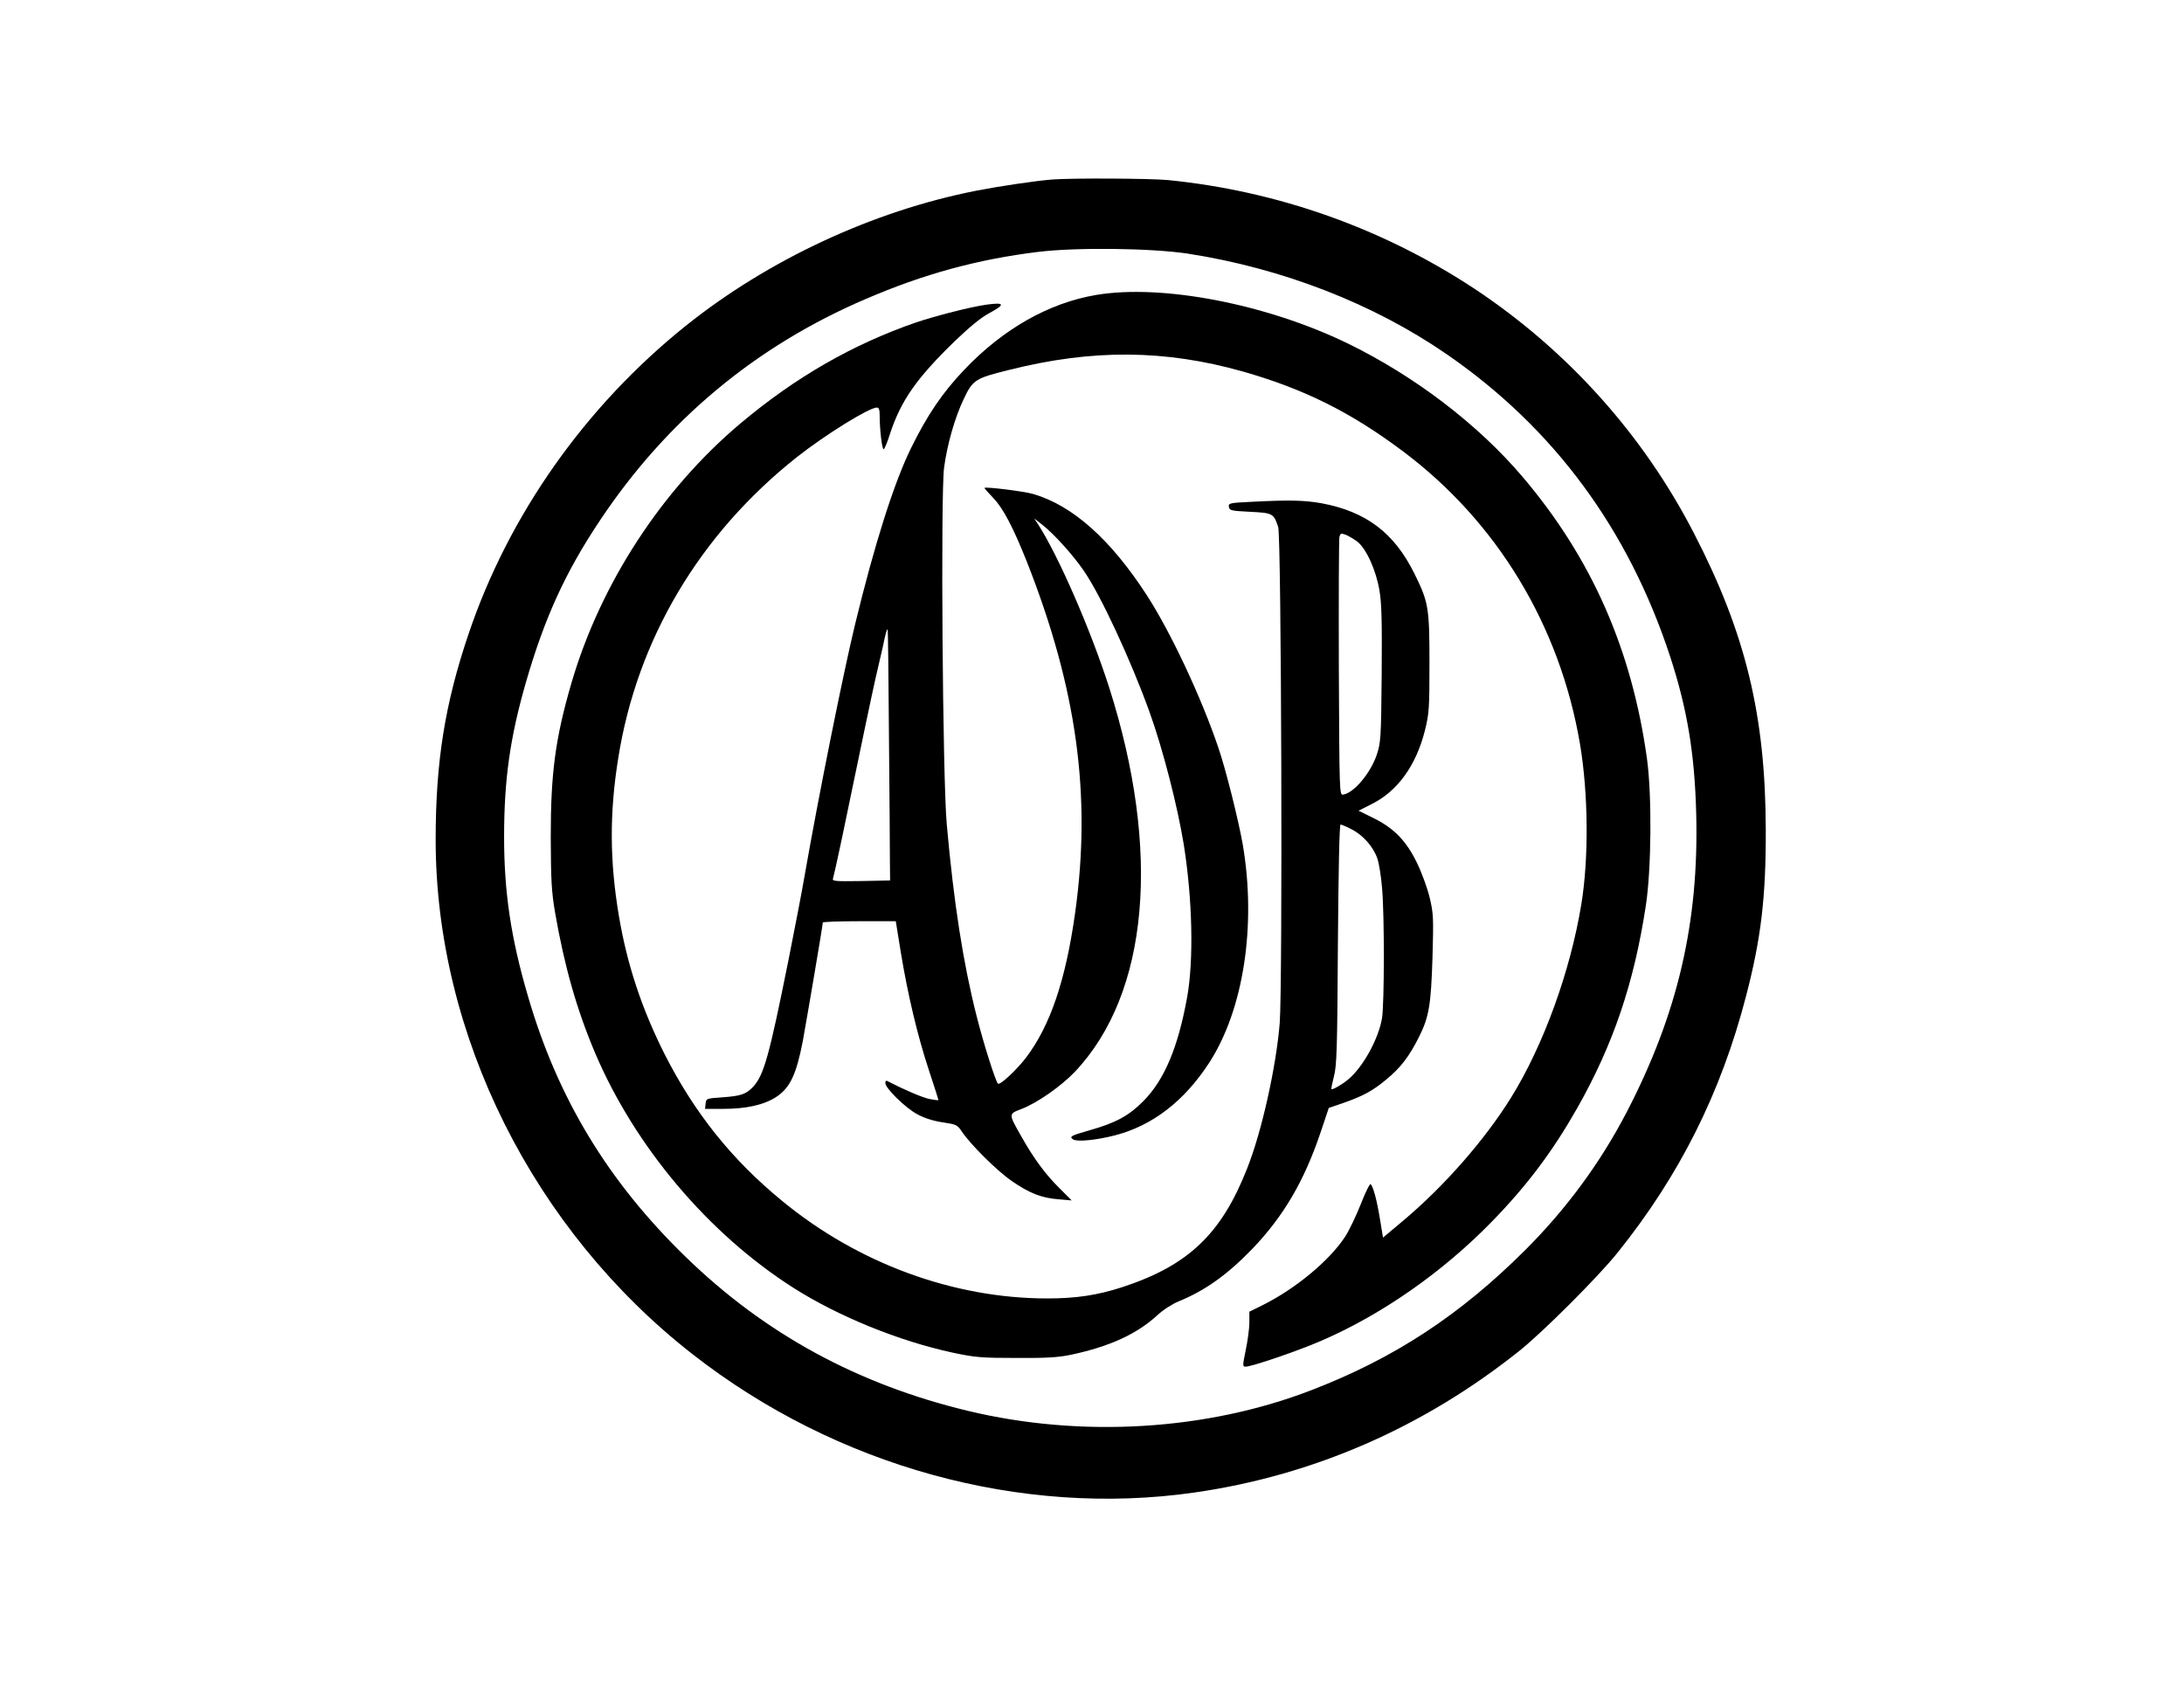 <?xml version="1.0" standalone="no"?>
<!DOCTYPE svg PUBLIC "-//W3C//DTD SVG 20010904//EN"
 "http://www.w3.org/TR/2001/REC-SVG-20010904/DTD/svg10.dtd">
<svg version="1.0" xmlns="http://www.w3.org/2000/svg"
 width="1152pt" height="896pt" viewBox="0 0 1152 896"
 preserveAspectRatio="xMidYMid meet">

<g transform="translate(0,896) scale(0.1,-0.1)"
fill="#000000" stroke="none">
<path d="M5550 8013 c-88 -7 -277 -35 -400 -59 -545 -107 -1097 -364 -1533
-713 -530 -425 -934 -998 -1146 -1627 -124 -367 -173 -672 -173 -1084 0 -1029
515 -2059 1356 -2715 758 -592 1733 -860 2646 -729 628 90 1209 344 1715 748
126 101 415 390 516 516 329 409 547 846 679 1355 79 303 105 522 104 875 -1
605 -106 1039 -379 1567 -268 520 -666 963 -1155 1288 -483 319 -1038 517
-1619 575 -94 9 -504 11 -611 3z m715 -391 c498 -77 977 -263 1365 -530 566
-390 960 -924 1181 -1600 89 -274 128 -509 136 -824 15 -574 -97 -1055 -366
-1574 -140 -269 -318 -511 -536 -729 -344 -343 -691 -571 -1128 -739 -551
-213 -1213 -253 -1812 -109 -582 140 -1072 407 -1488 812 -410 398 -676 838
-832 1375 -90 307 -126 548 -126 841 0 305 32 526 115 815 99 342 208 581 391
855 352 528 821 919 1400 1167 306 132 591 210 910 249 203 25 598 20 790 -9z"/>
<path d="M5782 7404 c-249 -42 -491 -179 -696 -395 -115 -121 -194 -237 -281
-414 -89 -181 -192 -505 -295 -930 -63 -260 -194 -913 -265 -1320 -14 -82 -53
-285 -86 -450 -102 -508 -130 -608 -187 -669 -37 -39 -64 -48 -162 -55 -84 -6
-85 -6 -88 -33 l-3 -28 93 0 c126 0 219 21 284 64 72 48 105 119 139 296 24
133 105 608 105 623 0 4 87 7 193 7 l192 0 27 -167 c37 -223 87 -435 148 -620
28 -84 50 -154 50 -156 0 -3 -21 0 -47 5 -38 8 -132 48 -225 96 -5 2 -8 -3 -8
-12 0 -27 107 -132 168 -164 38 -21 86 -36 135 -43 71 -11 77 -13 100 -48 45
-68 185 -207 263 -261 94 -65 157 -90 248 -97 l69 -6 -64 64 c-73 72 -135 155
-202 274 -68 120 -68 118 0 144 84 32 211 121 284 198 389 413 455 1164 179
2028 -99 308 -268 694 -375 860 l-20 30 41 -32 c63 -49 163 -160 220 -243 90
-130 248 -471 347 -745 72 -200 148 -498 181 -700 46 -289 53 -609 18 -805
-48 -266 -120 -436 -230 -548 -78 -79 -147 -116 -285 -155 -98 -28 -108 -33
-87 -48 21 -14 122 -4 220 21 198 51 366 180 498 383 182 281 250 726 177
1153 -23 130 -90 398 -129 511 -91 268 -252 610 -377 803 -191 295 -392 474
-600 534 -47 14 -249 39 -256 32 -2 -1 19 -25 47 -54 51 -53 104 -154 175
-332 265 -671 343 -1236 256 -1856 -50 -357 -132 -597 -260 -765 -49 -64 -137
-146 -147 -136 -13 12 -78 218 -113 358 -70 276 -120 594 -157 1009 -22 236
-33 1753 -14 1885 17 124 57 262 102 357 49 104 60 112 243 157 438 110 820
107 1231 -9 322 -92 568 -214 843 -420 497 -372 829 -920 935 -1545 44 -262
47 -602 7 -846 -58 -354 -200 -744 -369 -1017 -140 -226 -355 -471 -572 -653
l-105 -88 -16 97 c-16 99 -35 170 -49 185 -4 5 -28 -43 -52 -105 -25 -63 -62
-141 -84 -174 -83 -126 -260 -272 -431 -358 l-73 -36 0 -58 c0 -31 -9 -96 -19
-144 -17 -83 -17 -88 -1 -88 33 0 276 83 398 136 320 138 642 363 902 630 186
191 320 370 450 599 189 334 299 658 361 1065 30 193 33 587 6 780 -80 574
-292 1055 -653 1481 -237 280 -573 536 -929 709 -429 207 -975 312 -1323 254z
m-1093 -2327 c3 -309 5 -607 5 -662 l1 -100 -154 -3 c-138 -2 -153 -1 -147 14
3 9 24 102 46 207 99 478 160 769 179 852 12 50 28 122 37 160 15 73 21 95 26
95 2 0 5 -253 7 -563z"/>
<path d="M5205 7353 c-82 -11 -269 -59 -373 -94 -333 -115 -633 -287 -923
-530 -418 -351 -742 -849 -895 -1373 -85 -292 -109 -475 -109 -811 1 -233 4
-288 23 -400 49 -282 114 -511 211 -740 210 -494 598 -954 1046 -1239 237
-151 557 -281 840 -342 118 -25 150 -28 335 -28 162 -1 223 3 290 17 202 43
346 109 453 207 32 30 81 61 115 75 138 56 257 141 388 277 163 170 272 355
358 609 l45 134 73 25 c108 38 157 64 229 124 76 62 122 122 173 224 54 107
64 169 72 422 6 209 5 231 -15 315 -12 50 -42 132 -67 183 -56 116 -122 184
-231 237 l-77 38 69 35 c137 68 234 203 281 388 22 90 24 114 24 353 0 297 -5
325 -80 476 -106 214 -254 326 -489 370 -91 16 -169 18 -364 8 -122 -6 -128
-7 -125 -27 3 -19 11 -21 111 -26 120 -6 125 -8 149 -80 17 -48 24 -2422 8
-2619 -19 -231 -95 -573 -172 -766 -136 -346 -311 -512 -660 -626 -130 -42
-241 -59 -394 -59 -495 0 -998 185 -1398 514 -267 219 -463 465 -620 774 -121
240 -198 473 -241 727 -49 289 -51 543 -4 835 99 626 429 1182 943 1589 147
116 380 261 421 261 11 0 15 -11 15 -42 0 -72 12 -178 21 -178 4 0 20 37 34
83 58 175 140 292 341 487 79 76 140 126 182 148 86 46 82 58 -13 45z m1954
-1250 c47 -36 99 -150 117 -257 12 -69 14 -161 12 -444 -3 -339 -5 -360 -26
-424 -33 -97 -120 -201 -177 -210 -20 -3 -20 3 -23 667 -1 369 0 680 3 692 5
20 8 21 33 12 15 -6 42 -22 61 -36z m-30 -1518 c60 -30 115 -92 136 -154 9
-25 20 -95 25 -156 13 -148 12 -604 0 -685 -18 -110 -100 -259 -179 -325 -28
-24 -83 -56 -88 -51 -2 2 4 32 13 67 15 56 18 143 21 697 3 397 8 632 14 632
5 0 32 -11 58 -25z"/>
</g>
</svg>
